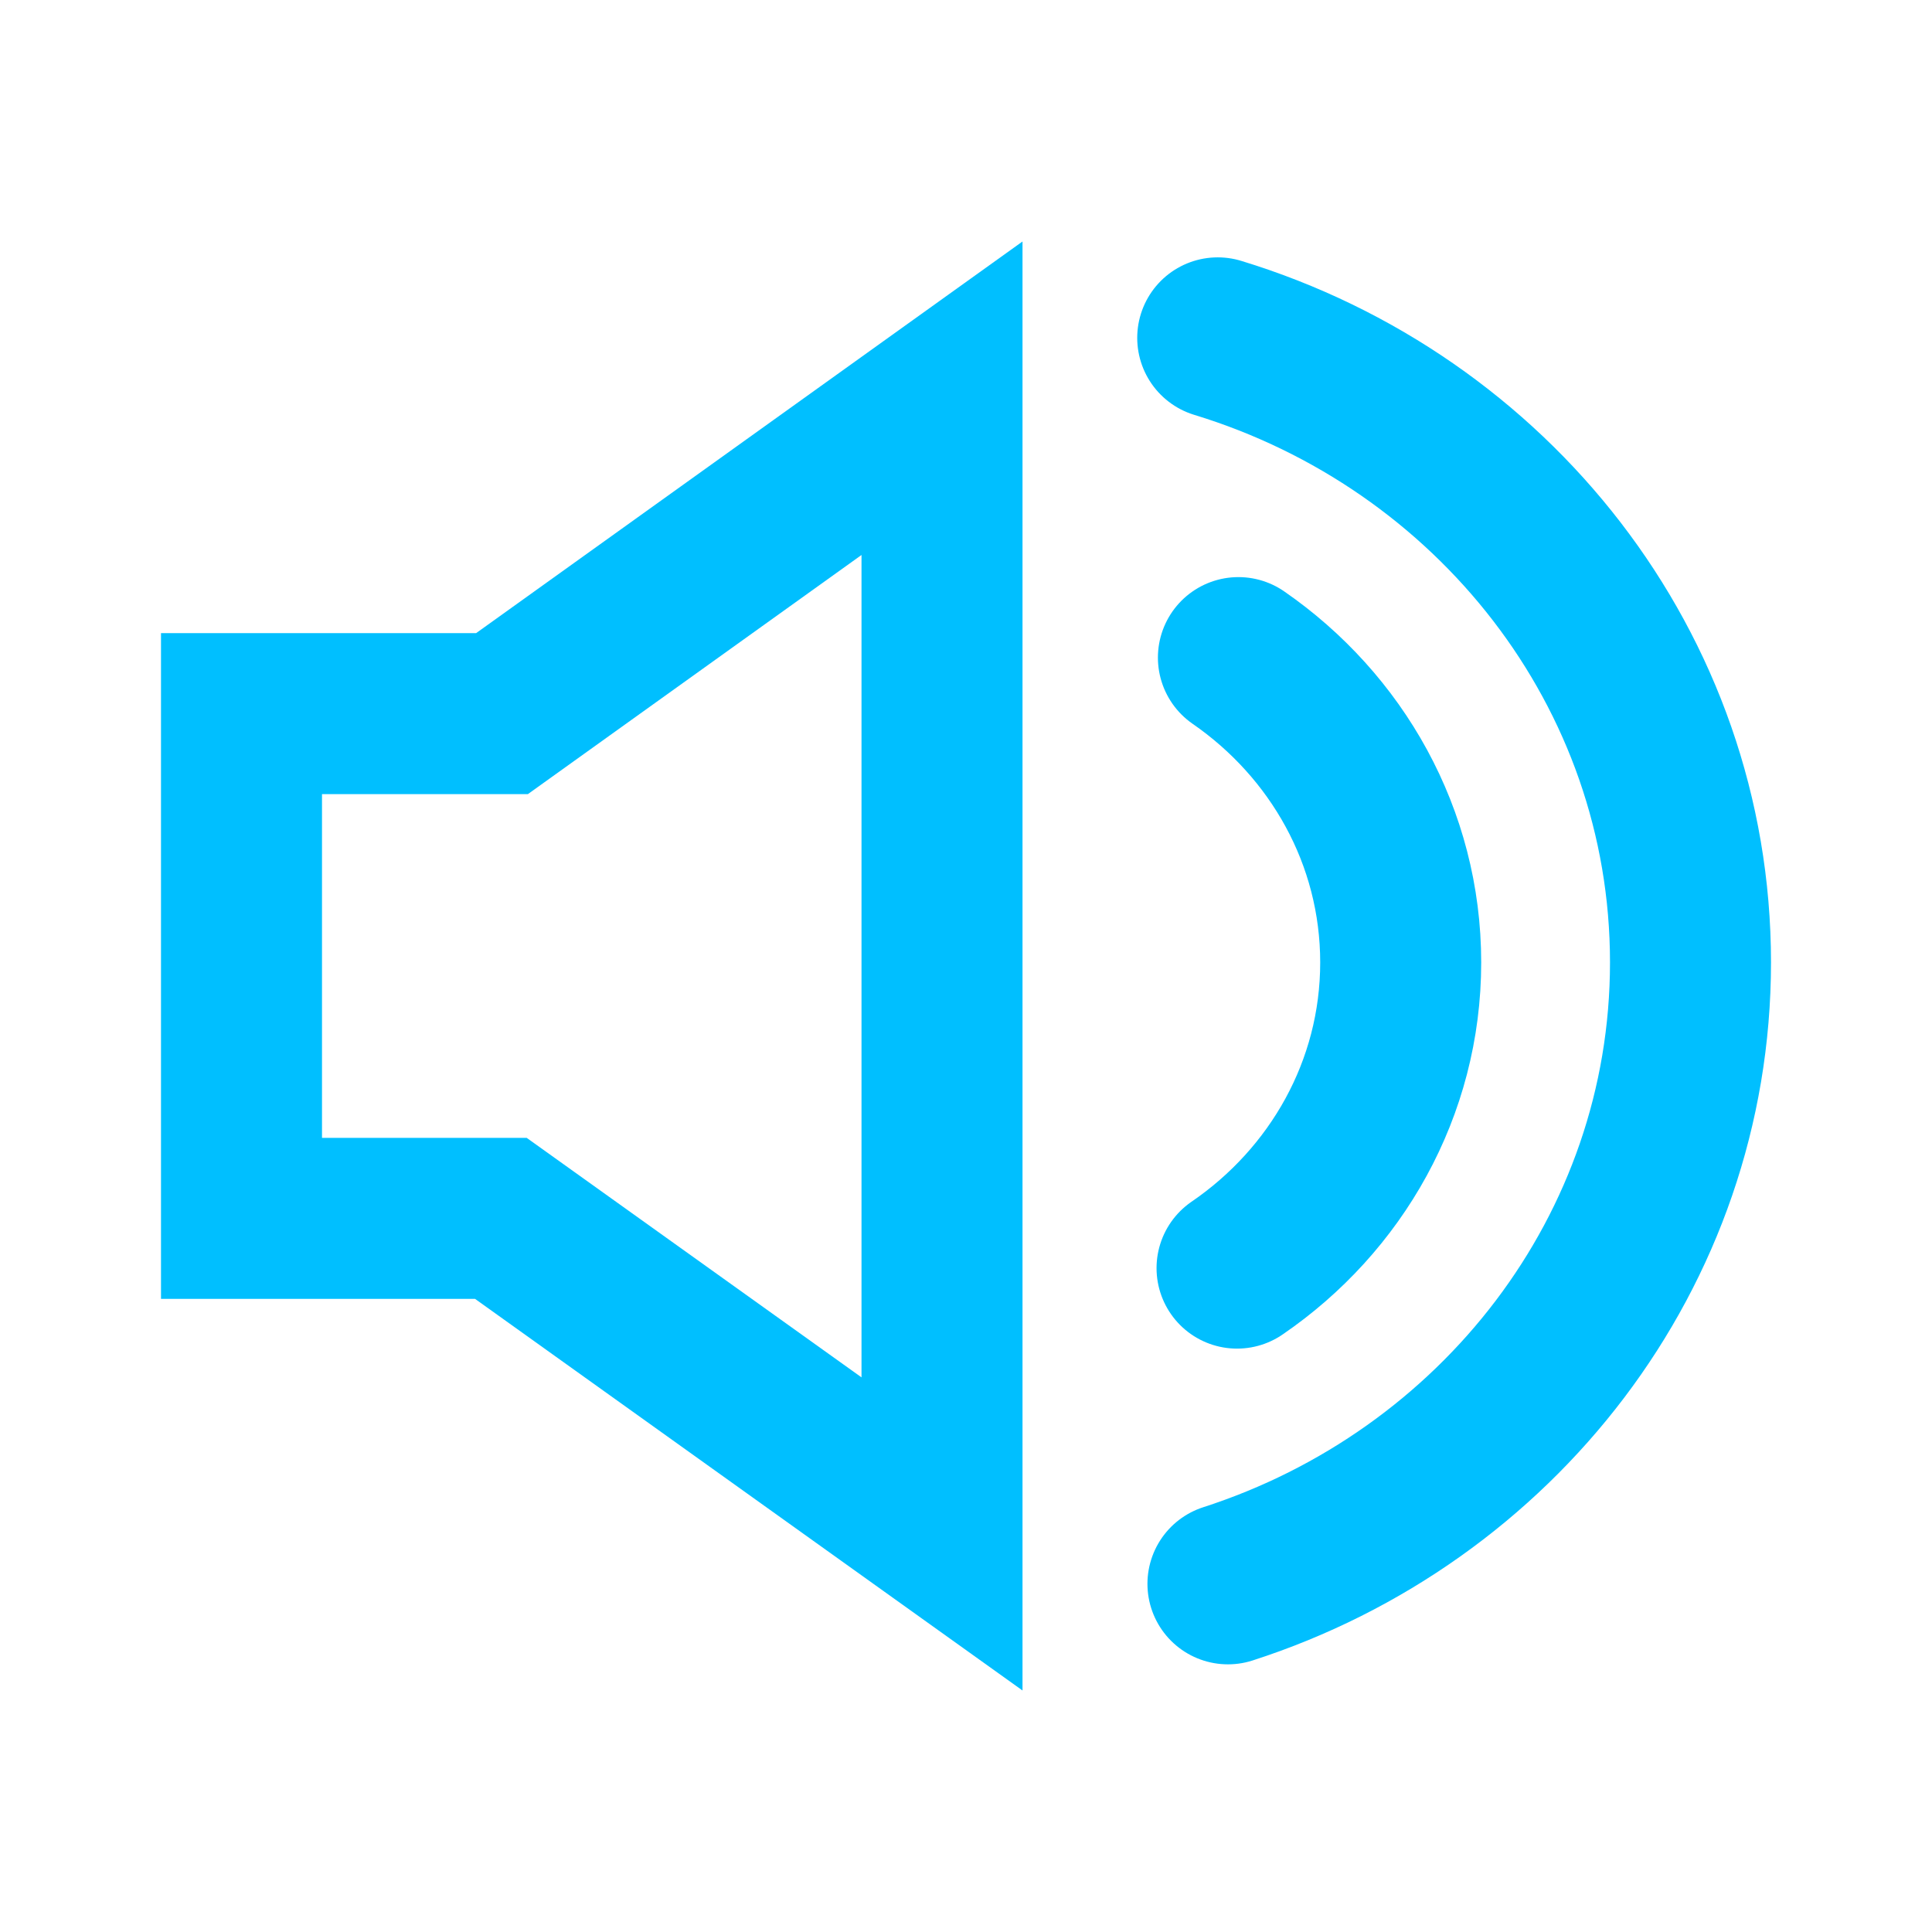 <svg xmlns="http://www.w3.org/2000/svg" width="24" height="24" viewBox="0 0 24 24">
    <g fill="none" fill-rule="evenodd">
        <path d="M0 0h24v24H0z"/>
        <g stroke="#00BFFF" stroke-width="2">
            <path stroke-linecap="round" d="M15.254 19.675C18.592 18.599 21 15.55 21 11.955c0-3.639-2.469-6.72-5.873-7.758"/>
            <path stroke-linecap="round" d="M15.367 15.753c1.23-.841 2.033-2.229 2.033-3.797 0-1.562-.796-2.944-2.016-3.787"/>
            <path d="M3 8.865v6.27h3.222l5.48 3.92V4.947L6.236 8.865H3z"/>
        </g>
    </g>
</svg>
